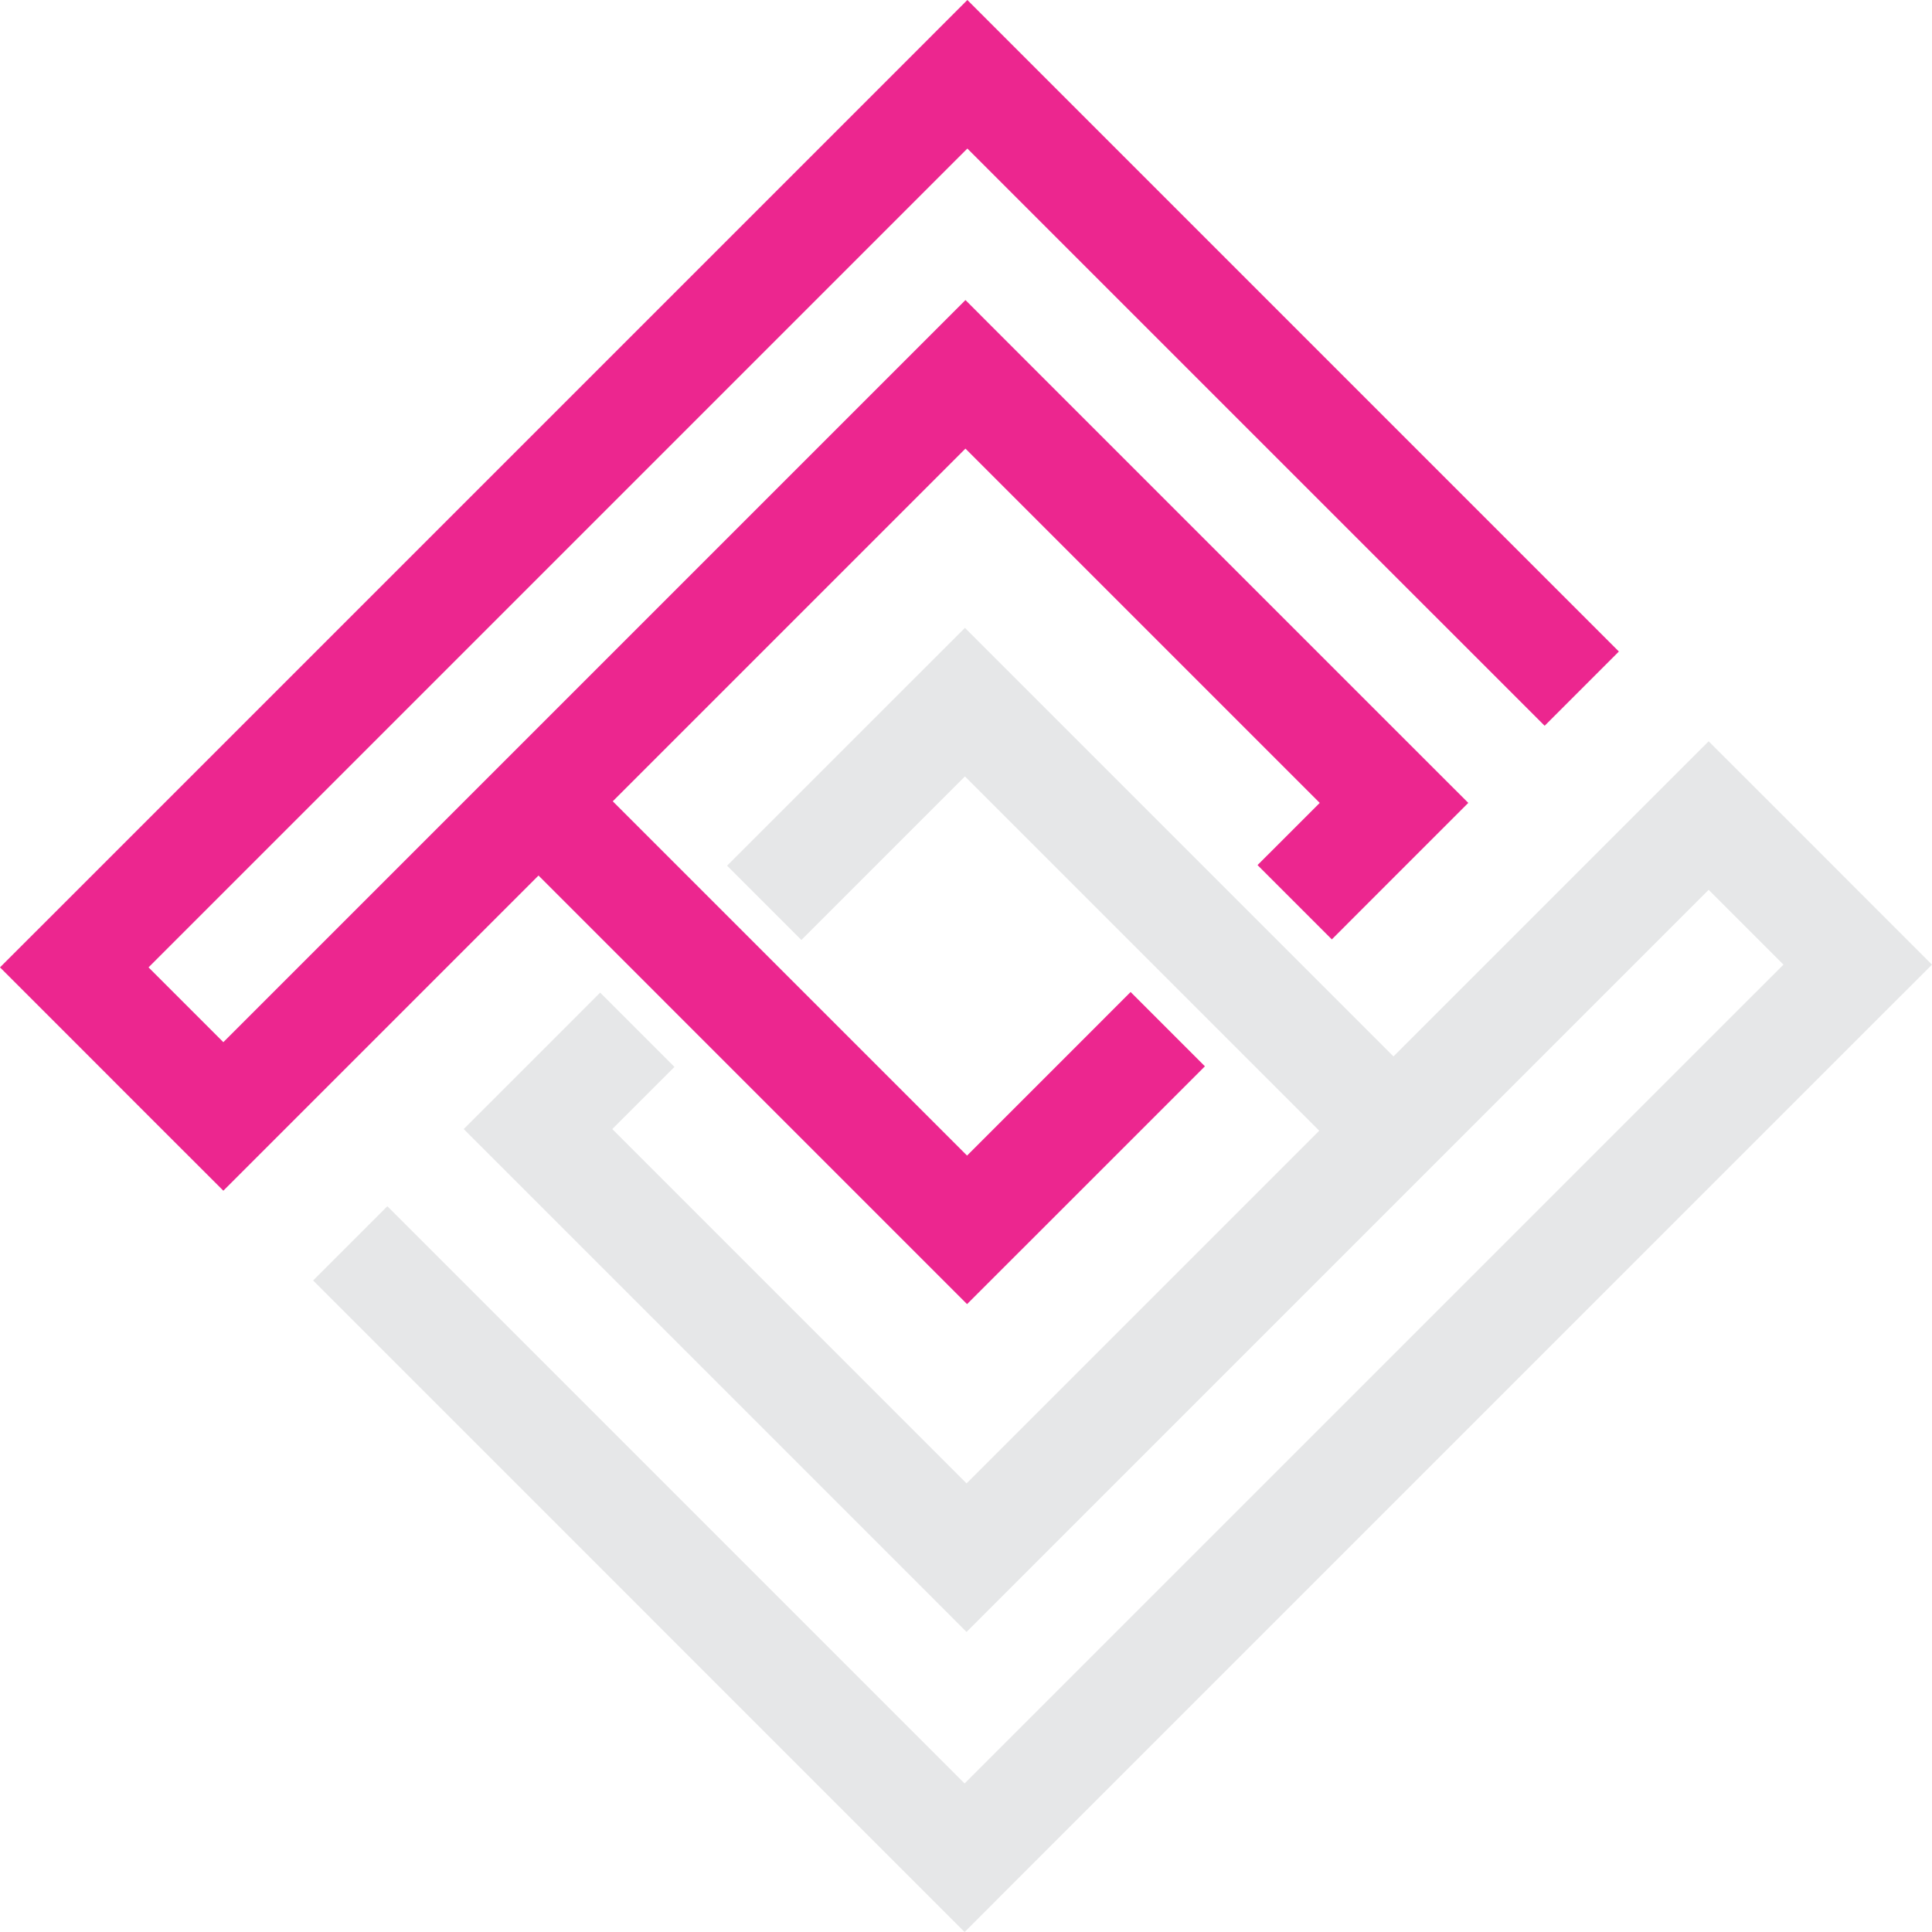 <?xml version="1.0" encoding="UTF-8"?>
<!DOCTYPE svg PUBLIC "-//W3C//DTD SVG 1.0//EN" "http://www.w3.org/TR/2001/REC-SVG-20010904/DTD/svg10.dtd">
<!-- Creator: CorelDRAW 2020 (64 Bit Versão de avaliação) -->
<svg xmlns="http://www.w3.org/2000/svg" xml:space="preserve" width="74.885mm" height="74.885mm" version="1.0" style="shape-rendering:geometricPrecision; text-rendering:geometricPrecision; image-rendering:optimizeQuality; fill-rule:evenodd; clip-rule:evenodd"
viewBox="0 0 423.34 423.34"
 xmlns:xlink="http://www.w3.org/1999/xlink"
 xmlns:xodm="http://www.corel.com/coreldraw/odm/2003">
 <defs>
  <style type="text/css">
   <![CDATA[
    .fil0 {fill:#E6E7E8}
    .fil1 {fill:#EC268F}
   ]]>
  </style>
 </defs>
 <g id="Layer_x0020_1">
  <g id="_2825302326800">
   <polygon class="fil0" points="211.36,423.34 68.61,280.58 84.88,264.31 211.36,390.79 390.79,211.37 374.4,194.98 321.62,247.76 305.34,264.04 228.07,341.31 211.79,357.59 195.52,341.31 117.89,263.68 101.61,247.4 117.89,231.13 131.51,217.5 147.79,233.78 134.16,247.4 211.79,325.04 289.07,247.76 211.44,170.13 175.6,205.97 159.32,189.69 195.16,153.85 211.44,137.58 227.71,153.85 305.34,231.48 358.12,178.7 374.4,162.43 390.68,178.7 407.06,195.09 423.34,211.37 407.06,227.64 227.64,407.06 211.59,423.12 "/>
   <polygon class="fil1" points="211.97,0 354.73,142.76 338.46,159.03 211.97,32.55 32.55,211.97 48.94,228.36 101.72,175.58 118,159.3 195.27,82.03 211.55,65.75 227.82,82.03 305.45,159.66 321.73,175.93 305.45,192.21 291.83,205.84 275.55,189.56 289.18,175.93 211.55,98.3 134.27,175.58 211.9,253.21 247.74,217.37 264.02,233.65 228.18,269.49 211.9,285.76 195.63,269.49 118,191.85 65.21,244.64 48.94,260.91 32.66,244.64 16.28,228.25 -0,211.97 16.28,195.7 195.7,16.28 211.75,0.22 "/>
  </g>
 </g>
</svg>

